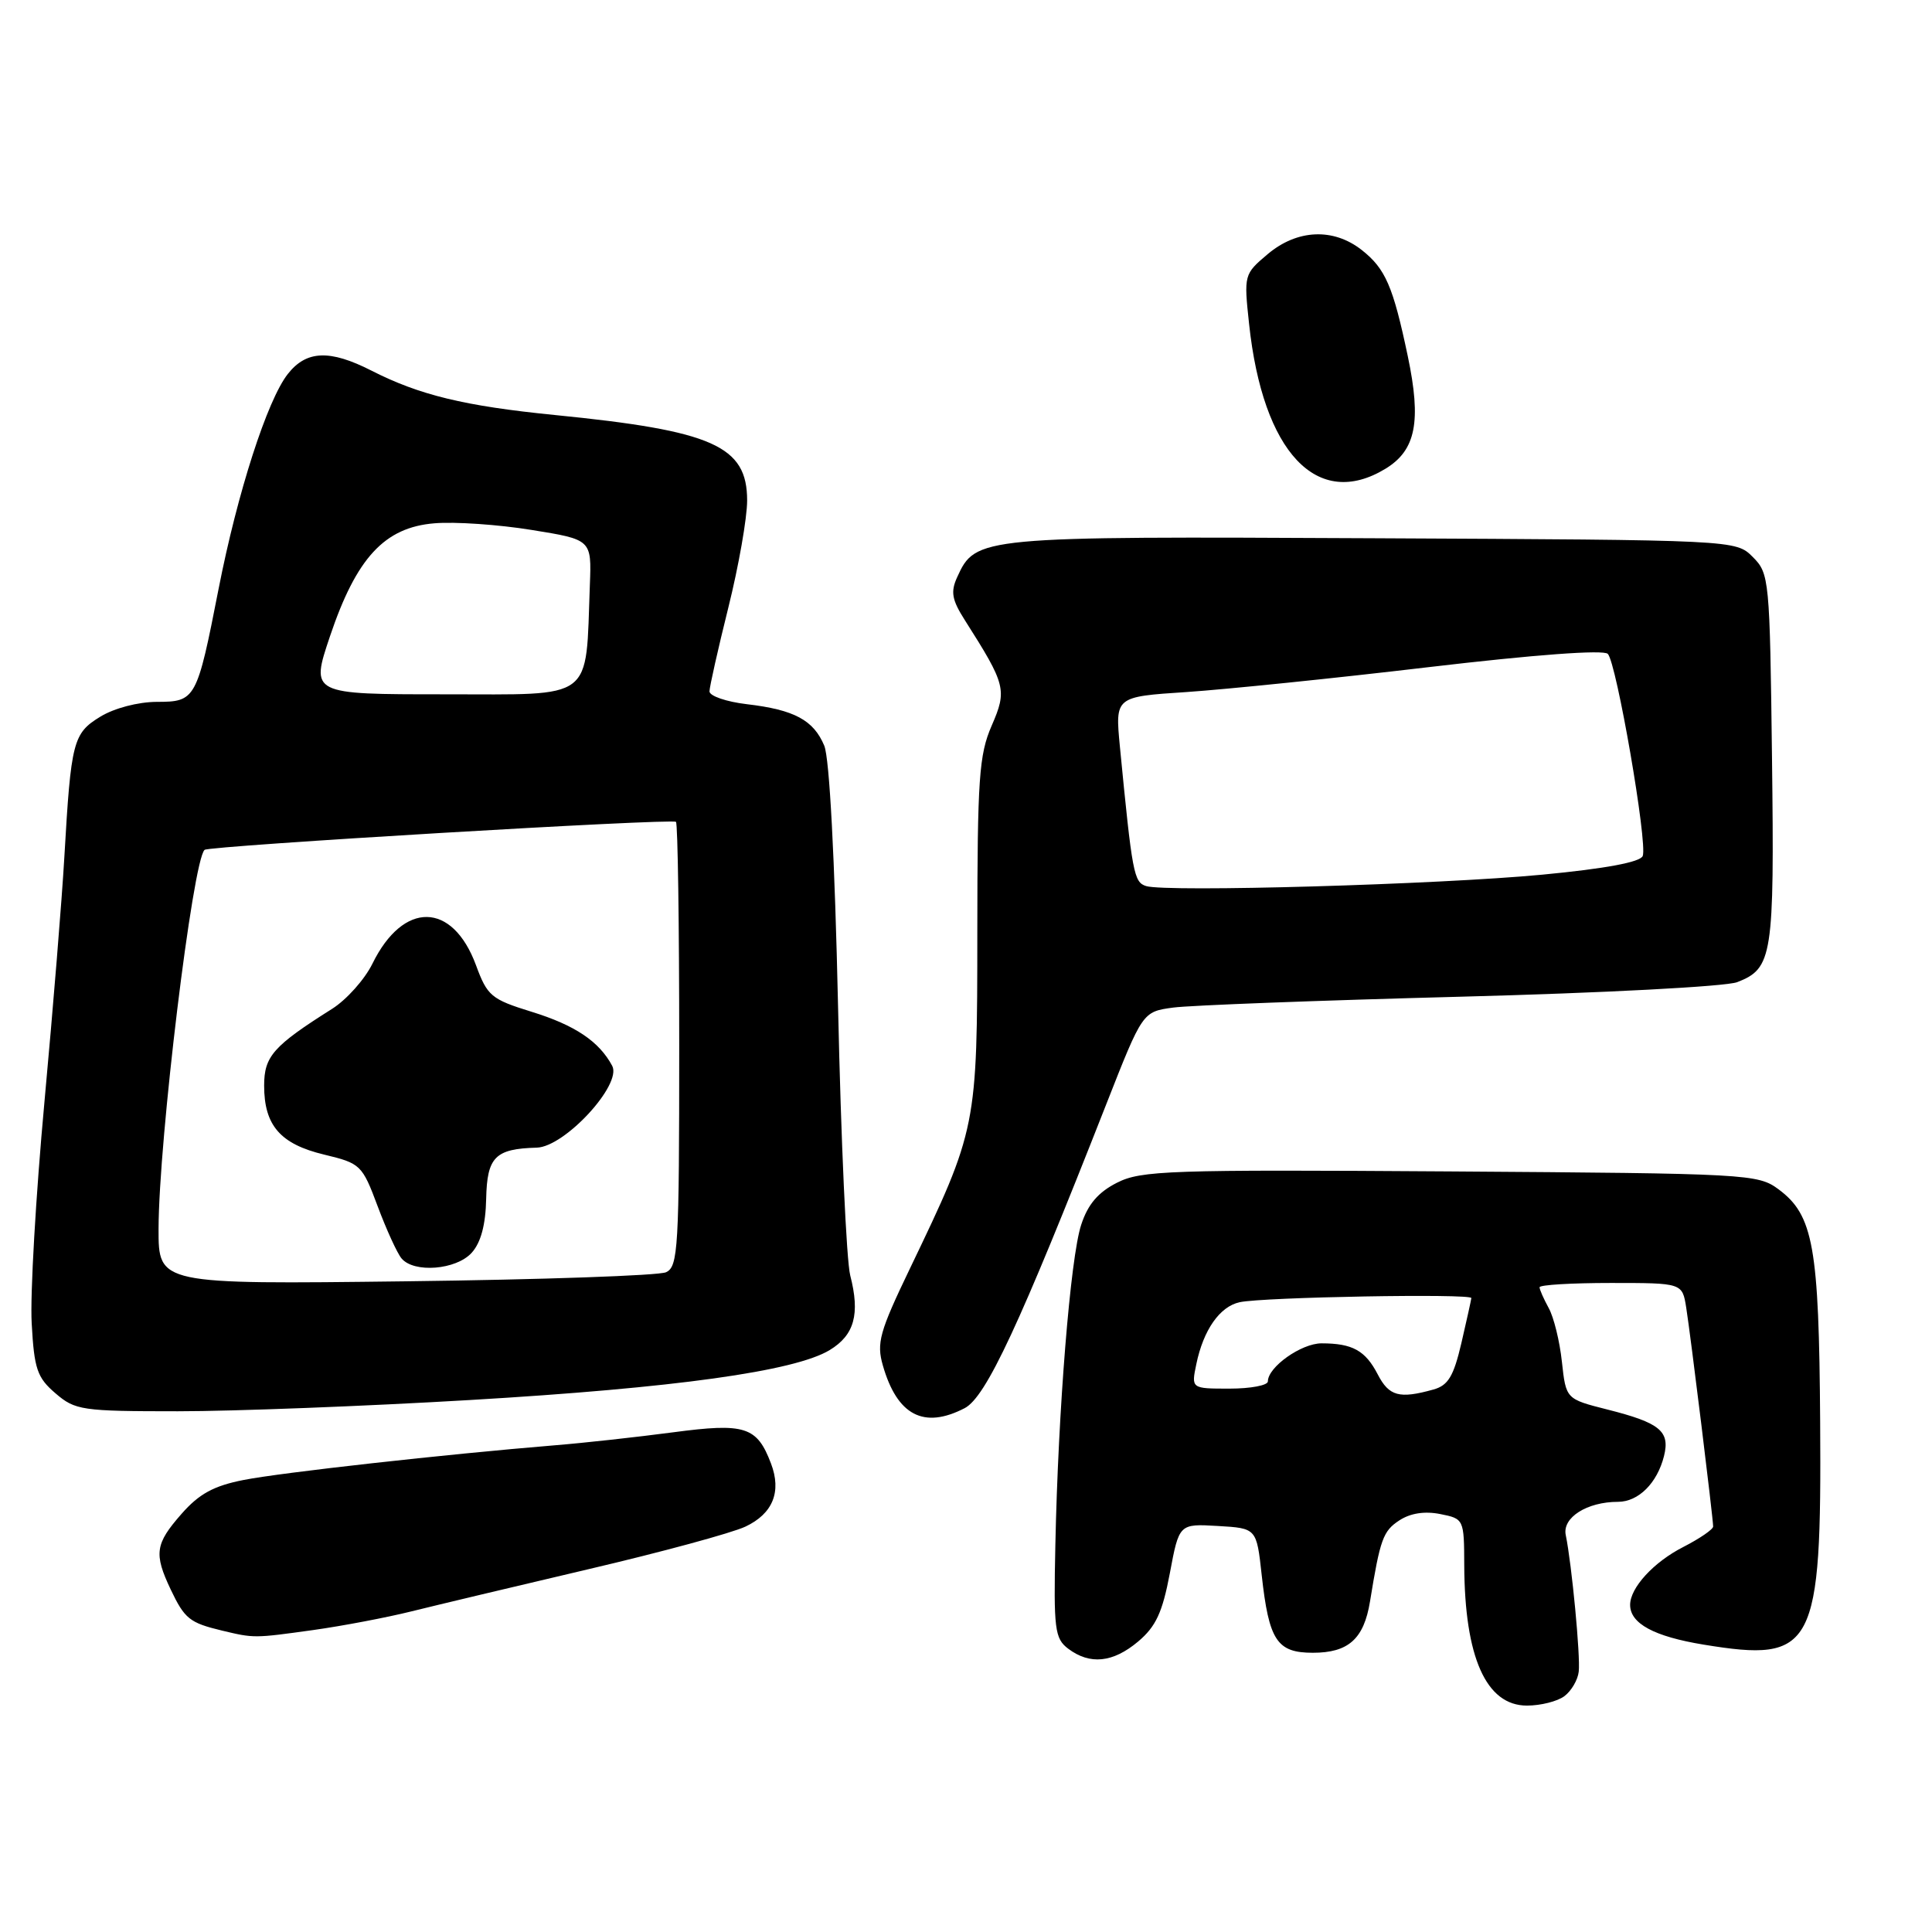 <?xml version="1.0" encoding="UTF-8" standalone="no"?>
<!DOCTYPE svg PUBLIC "-//W3C//DTD SVG 1.1//EN" "http://www.w3.org/Graphics/SVG/1.1/DTD/svg11.dtd" >
<svg xmlns="http://www.w3.org/2000/svg" xmlns:xlink="http://www.w3.org/1999/xlink" version="1.1" viewBox="0 0 256 256">
 <g >
 <path fill="currentColor"
d=" M 207.29 224.75 C 208.21 224.06 209.07 222.60 209.19 221.50 C 209.43 219.48 208.27 207.29 207.47 203.40 C 206.99 201.09 210.28 199.00 214.39 199.00 C 217.10 199.00 219.59 196.52 220.49 192.93 C 221.31 189.64 219.96 188.53 212.99 186.77 C 207.50 185.38 207.50 185.38 206.96 180.44 C 206.67 177.72 205.88 174.52 205.21 173.32 C 204.55 172.11 204.00 170.88 204.00 170.57 C 204.00 170.25 208.25 170.00 213.45 170.00 C 222.91 170.00 222.91 170.00 223.43 173.25 C 224.01 176.89 227.00 201.20 227.00 202.27 C 227.00 202.65 225.23 203.86 223.07 204.97 C 219.13 206.97 216.00 210.38 216.00 212.65 C 216.00 215.13 219.16 216.84 225.73 217.92 C 240.42 220.33 241.38 218.49 241.18 188.39 C 241.03 165.18 240.28 161.02 235.68 157.60 C 232.94 155.56 231.69 155.49 192.18 155.22 C 154.85 154.97 151.21 155.09 148.00 156.72 C 145.50 157.99 144.14 159.59 143.26 162.30 C 141.83 166.66 140.21 186.83 139.84 204.74 C 139.60 215.89 139.76 217.11 141.54 218.46 C 144.42 220.63 147.47 220.32 150.81 217.51 C 153.16 215.53 154.03 213.66 155.01 208.46 C 156.24 201.90 156.24 201.90 161.37 202.20 C 166.50 202.50 166.50 202.50 167.18 208.69 C 168.14 217.38 169.20 219.00 173.96 219.00 C 178.67 219.00 180.72 217.17 181.53 212.22 C 182.88 203.93 183.26 202.87 185.42 201.46 C 186.88 200.50 188.79 200.21 190.84 200.62 C 193.97 201.24 194.00 201.31 194.02 207.38 C 194.07 219.61 196.92 226.00 202.33 226.00 C 204.14 226.00 206.37 225.44 207.29 224.75 Z  M 41.50 215.99 C 45.35 215.45 51.20 214.34 54.50 213.52 C 57.80 212.70 68.38 210.18 78.00 207.92 C 87.62 205.67 96.97 203.13 98.76 202.29 C 102.40 200.58 103.59 197.67 102.16 193.92 C 100.30 189.02 98.73 188.52 89.18 189.79 C 84.41 190.42 77.35 191.20 73.50 191.51 C 58.91 192.71 37.30 195.12 32.30 196.10 C 28.32 196.88 26.38 197.94 24.05 200.60 C 20.56 204.57 20.37 205.87 22.62 210.62 C 24.47 214.51 25.13 215.03 29.41 216.06 C 33.68 217.08 33.65 217.08 41.50 215.99 Z  M 127.82 186.59 C 130.65 185.13 135.12 175.52 146.60 146.28 C 151.40 134.06 151.40 134.06 155.45 133.51 C 157.68 133.21 174.80 132.56 193.50 132.07 C 212.34 131.58 228.70 130.72 230.19 130.14 C 234.87 128.32 235.12 126.73 234.80 100.50 C 234.51 76.67 234.44 75.99 232.25 73.80 C 230.00 71.55 230.00 71.55 181.87 71.32 C 129.70 71.06 129.28 71.10 126.83 76.48 C 125.94 78.43 126.13 79.48 127.85 82.18 C 133.30 90.75 133.46 91.42 131.40 96.16 C 129.73 100.00 129.51 103.17 129.50 123.50 C 129.49 149.41 129.46 149.57 120.55 168.13 C 116.54 176.47 116.13 177.96 116.98 180.92 C 118.88 187.55 122.41 189.39 127.82 186.59 Z  M 62.27 185.51 C 89.45 183.91 105.31 181.70 109.94 178.89 C 113.22 176.90 113.98 174.12 112.66 169.00 C 112.16 167.07 111.43 151.10 111.05 133.50 C 110.61 113.71 109.91 100.47 109.22 98.81 C 107.80 95.42 105.26 94.05 98.97 93.31 C 96.24 92.99 94.01 92.22 94.01 91.61 C 94.02 91.00 95.14 86.00 96.51 80.50 C 97.88 75.00 99.00 68.62 99.00 66.32 C 99.00 59.08 94.47 57.07 73.50 54.99 C 61.55 53.80 55.57 52.35 49.20 49.10 C 43.70 46.30 40.60 46.42 38.14 49.55 C 35.41 53.02 31.46 65.29 28.97 78.00 C 26.09 92.71 25.93 93.00 20.77 93.00 C 18.30 93.01 15.15 93.83 13.30 94.96 C 9.68 97.17 9.41 98.22 8.53 113.50 C 8.22 119.00 7.03 133.62 5.89 146.00 C 4.75 158.38 3.98 171.59 4.20 175.37 C 4.53 181.39 4.92 182.54 7.35 184.62 C 9.96 186.87 10.84 187.00 23.57 187.00 C 30.98 187.00 48.39 186.33 62.27 185.51 Z  M 183.60 62.10 C 187.61 59.65 188.36 55.86 186.54 47.20 C 184.59 37.93 183.58 35.60 180.44 33.13 C 176.68 30.17 171.89 30.38 167.98 33.67 C 164.84 36.32 164.81 36.41 165.51 42.92 C 167.33 59.97 174.55 67.62 183.60 62.10 Z  M 182.56 182.12 C 180.92 178.95 179.21 178.00 175.11 178.00 C 172.43 178.00 168.00 181.14 168.00 183.04 C 168.00 183.57 165.71 184.00 162.92 184.00 C 157.84 184.00 157.84 184.00 158.52 180.75 C 159.46 176.21 161.63 173.12 164.26 172.55 C 167.35 171.87 195.01 171.38 194.96 172.00 C 194.93 172.28 194.34 174.96 193.64 177.97 C 192.61 182.37 191.89 183.58 189.93 184.12 C 185.42 185.38 184.06 185.01 182.56 182.12 Z  M 151.87 117.41 C 150.24 116.90 150.03 115.80 148.39 98.91 C 147.76 92.32 147.76 92.32 157.21 91.70 C 162.42 91.35 176.90 89.87 189.39 88.39 C 203.40 86.74 212.47 86.07 213.04 86.64 C 214.19 87.79 218.33 111.71 217.67 113.42 C 217.35 114.24 212.74 115.10 204.34 115.90 C 190.54 117.21 154.55 118.24 151.87 117.41 Z  M 21.01 162.84 C 21.03 151.11 25.54 113.97 27.11 112.61 C 27.74 112.07 89.09 108.42 89.57 108.90 C 89.81 109.14 90.00 122.49 90.00 138.56 C 90.00 165.42 89.86 167.85 88.25 168.58 C 87.29 169.02 71.76 169.56 53.75 169.78 C 21.00 170.18 21.00 170.18 21.01 162.84 Z  M 62.50 166.00 C 63.72 164.65 64.35 162.29 64.42 158.84 C 64.54 153.30 65.61 152.22 71.12 152.07 C 74.83 151.97 82.45 143.71 81.12 141.23 C 79.39 137.99 76.19 135.84 70.42 134.06 C 65.09 132.41 64.57 131.97 63.07 127.89 C 59.95 119.46 53.44 119.36 49.35 127.69 C 48.33 129.77 45.92 132.47 44.00 133.68 C 36.22 138.59 35.00 139.96 35.00 143.85 C 35.00 149.13 37.15 151.60 42.95 152.99 C 47.78 154.15 47.99 154.35 50.04 159.83 C 51.20 162.93 52.62 166.04 53.20 166.74 C 54.84 168.72 60.45 168.27 62.50 166.00 Z  M 43.72 84.32 C 47.22 73.92 50.95 69.88 57.56 69.34 C 60.28 69.11 66.08 69.51 70.44 70.22 C 78.39 71.50 78.39 71.50 78.16 77.50 C 77.58 93.04 78.95 92.00 58.96 92.00 C 41.14 92.00 41.14 92.00 43.72 84.32 Z "/>
</g>
</svg>